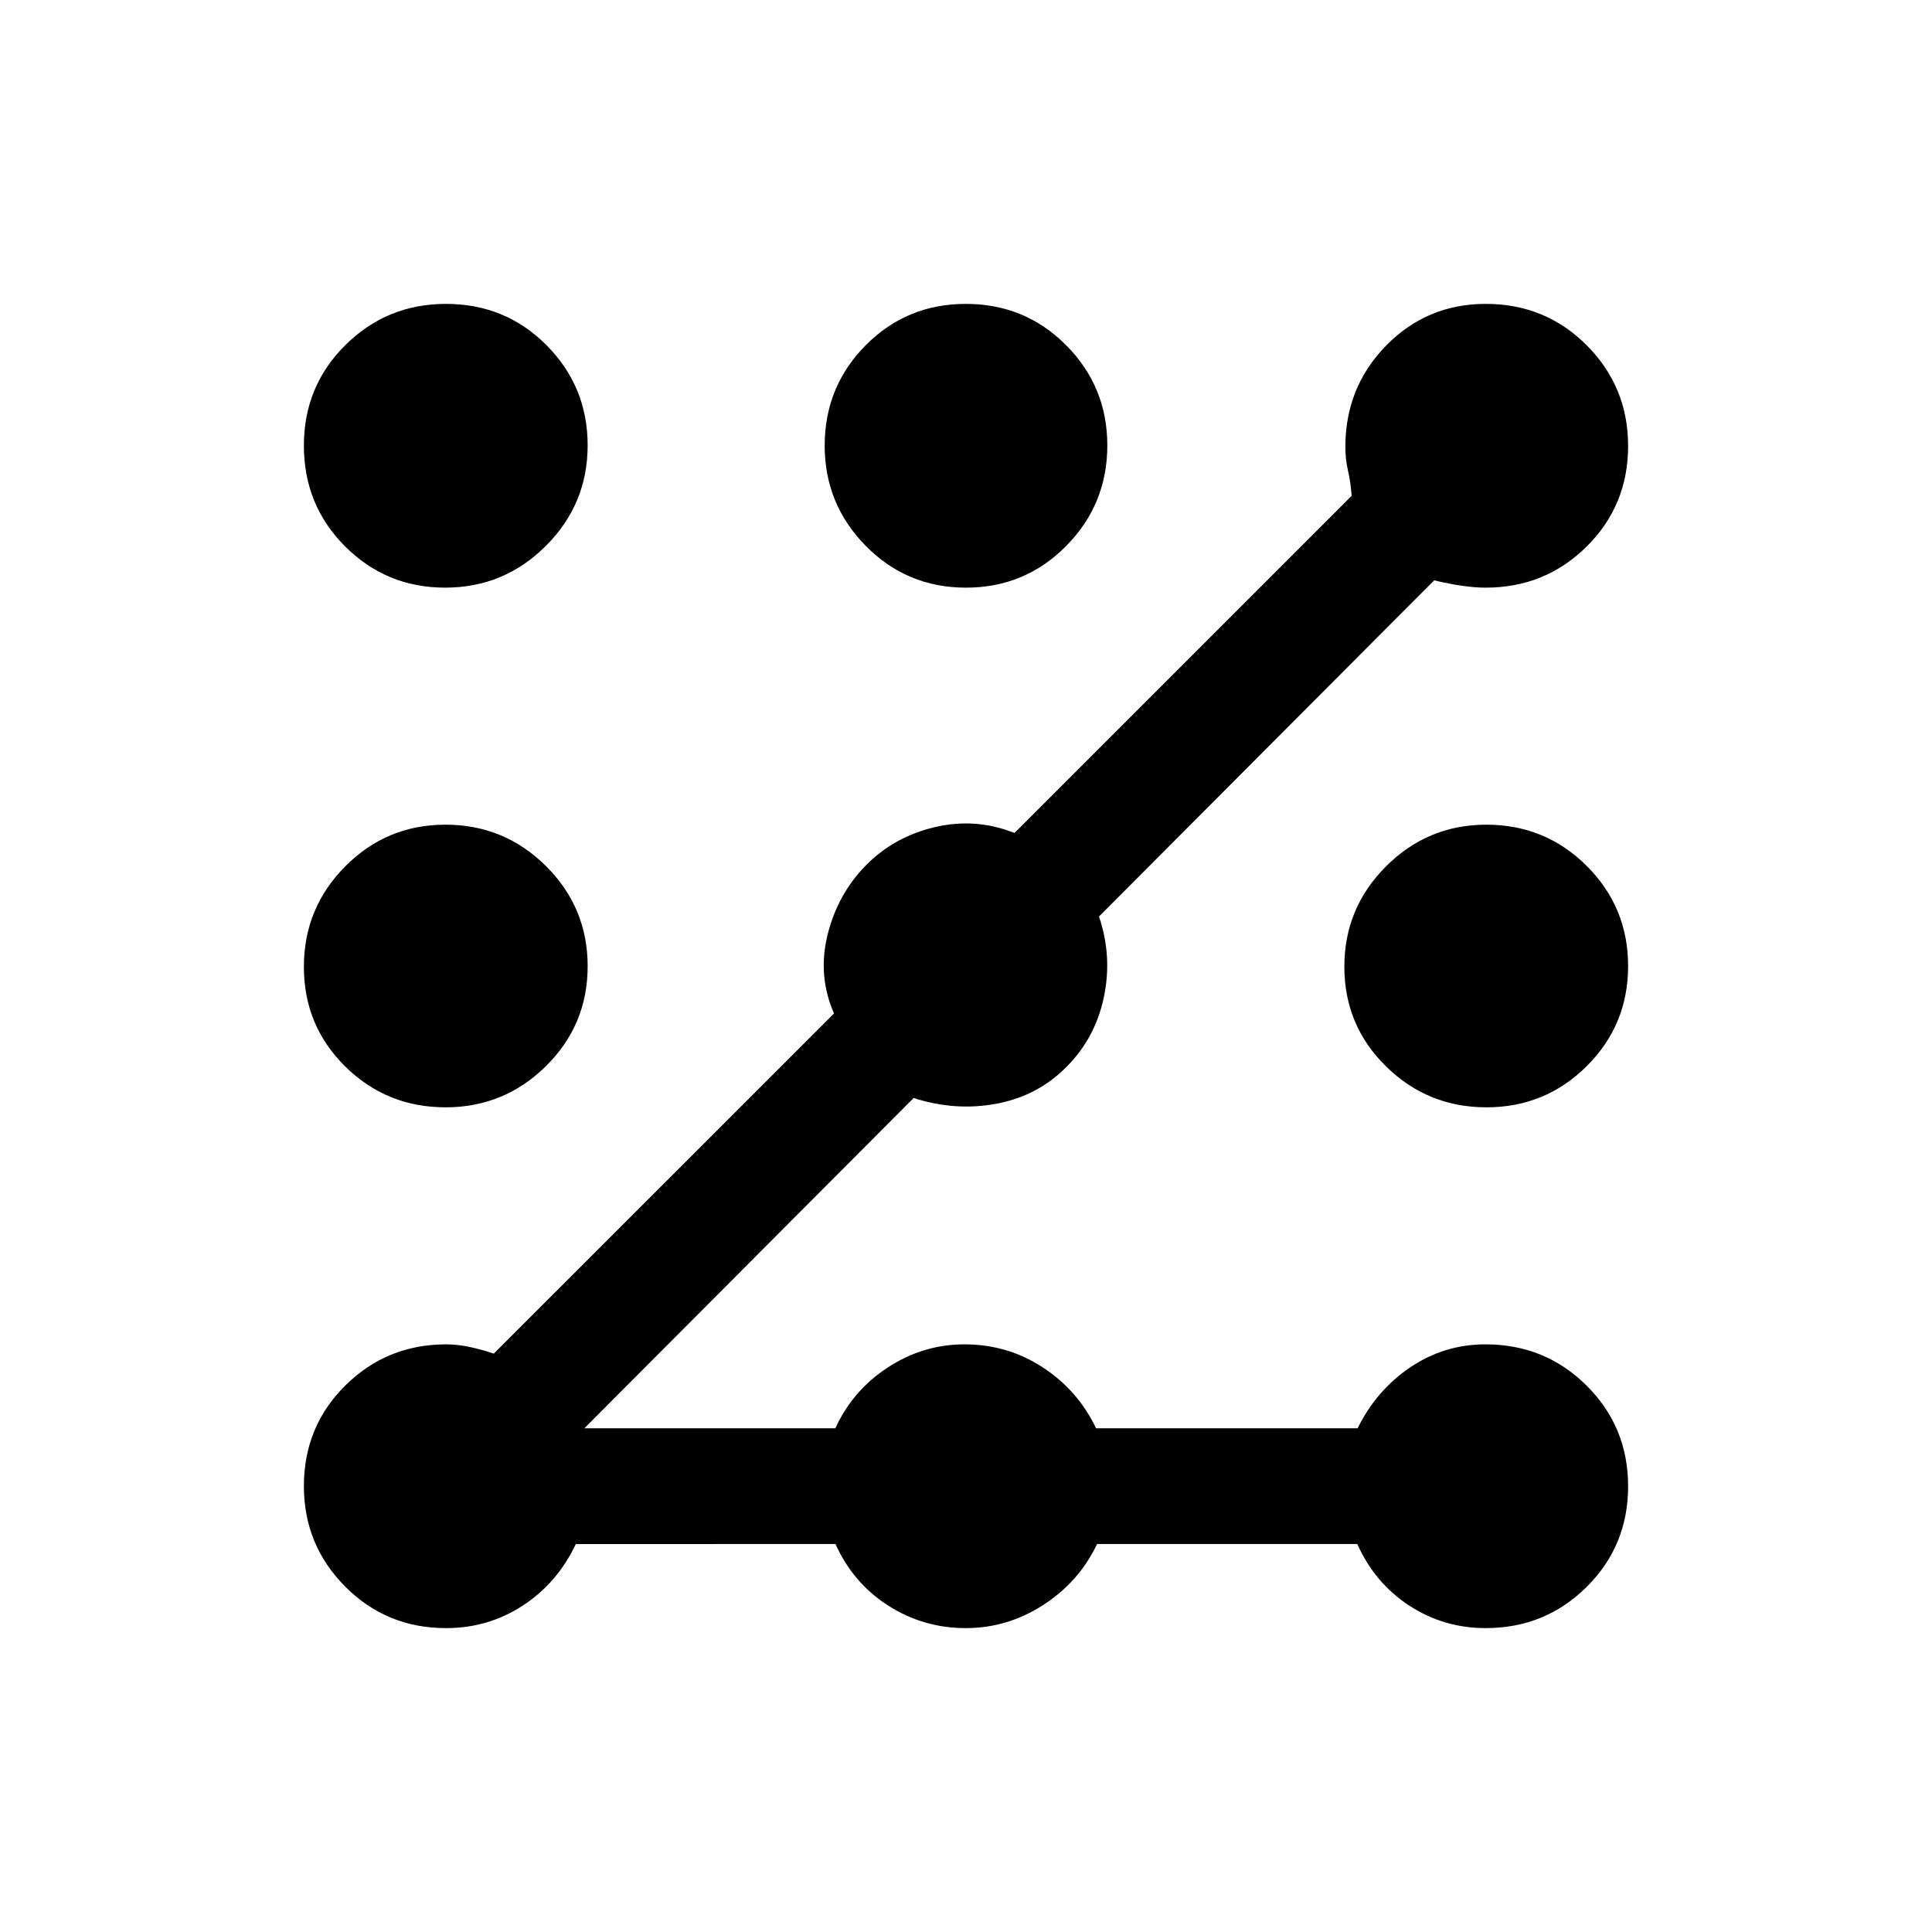 <svg xmlns="http://www.w3.org/2000/svg" height="48" viewBox="0 -960 960 960" width="48"><path d="M221.63-151q-29.56 0-50.1-20.63Q151-192.26 151-221.59q0-29.56 20.61-49.99Q192.22-292 221.78-292q5.61 0 11.71 1.32 6.11 1.31 11.86 3.31l169.06-169.04q-8.19-18.75-3.22-38.98 4.98-20.24 18.98-34.53 14-14.3 34.34-19.08 20.33-4.78 39.58 2.91l167.54-167.54q-.5-6.7-1.81-12.46-1.32-5.76-1.32-11.79 0-29.7 20.27-50.41Q709.05-809 738.3-809q29.66 0 50.18 20.63T809-738.41q0 29.56-20.61 49.99Q767.78-668 738.22-668q-10.33 0-25.59-3.63L546.09-504.59q6.69 19.76 2.41 40.09-4.28 20.33-18.54 34.59-14.23 14.44-34.72 18.32-20.5 3.87-41.26-2.82L290.35-250.28h124.73q8.55-18.81 26.1-30.27Q458.74-292 479.22-292q21.47 0 38.98 11.48 17.52 11.48 26.42 30.24h129.96q9.31-18.92 26.19-30.32 16.89-11.4 37.37-11.4 29.6 0 50.23 20.49Q809-251.01 809-221.45q0 29.56-20.62 50Q767.76-151 738.18-151q-20.75 0-37.91-11.17-17.15-11.17-25.84-30.61h-129.3q-8.91 18.76-26.73 30.27Q500.58-151 479.87-151q-20.99 0-38.49-11.17-17.49-11.17-26.23-30.61H286.13q-9.13 19.32-26.3 30.55T221.63-151Zm-.18-258.78q-29.33 0-49.89-20.27Q151-450.33 151-479.58t20.56-49.94q20.56-20.7 49.79-20.7 29.24 0 49.94 20.57Q292-509.08 292-479.9q0 29.19-20.72 49.65-20.73 20.47-49.83 20.47ZM221.21-668q-29.23 0-49.72-20.49Q151-708.99 151-738.55q0-29.56 20.63-50Q192.26-809 221.59-809q29.56 0 49.99 20.55Q292-767.91 292-738.69t-20.78 49.95Q250.45-668 221.21-668ZM480-668q-29.33 0-49.77-20.72-20.45-20.73-20.45-49.83 0-29.33 20.38-49.89Q450.54-809 479.93-809q29.4 0 49.84 20.56 20.45 20.56 20.45 49.79 0 29.24-20.44 49.94Q509.33-668 480-668Zm258.65 258.22q-29.24 0-49.94-20.34Q668-450.46 668-479.64q0-29.19 20.72-49.88 20.73-20.7 49.83-20.7 29.33 0 49.89 20.5Q809-509.21 809-479.96q0 29.25-20.56 49.71-20.56 20.47-49.79 20.47Z"/></svg>